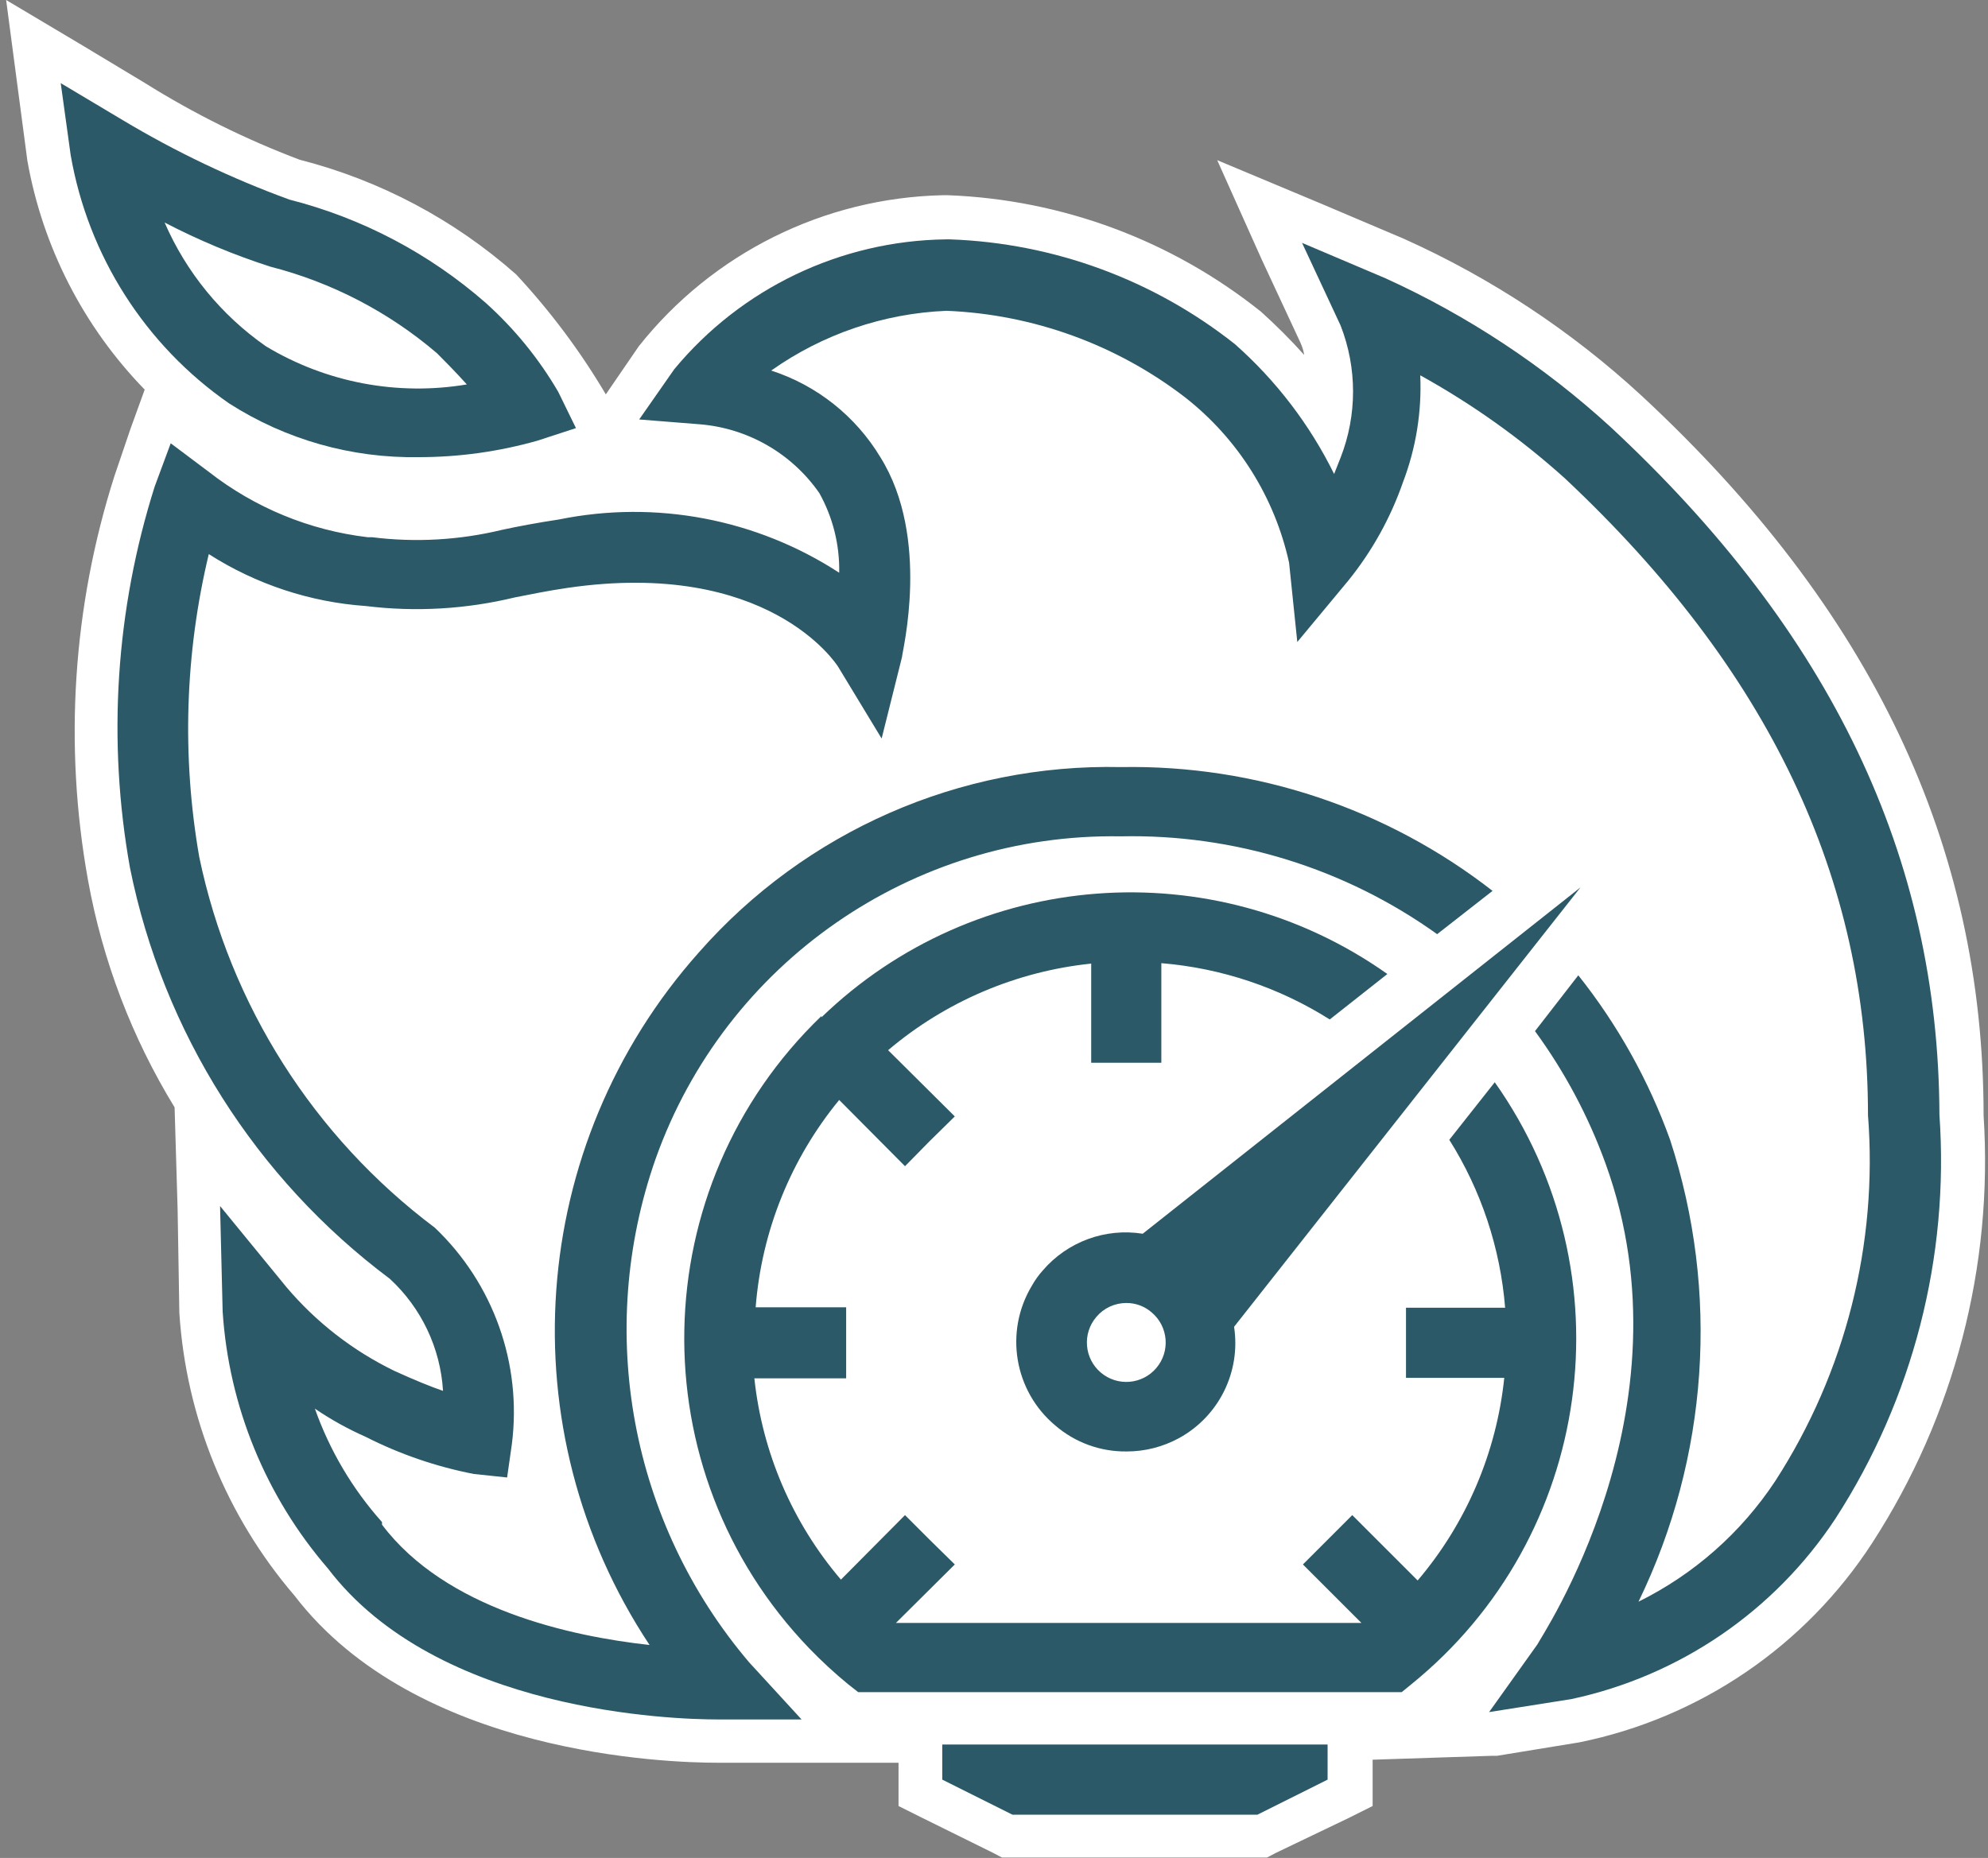 <svg width="46" height="43" xmlns="http://www.w3.org/2000/svg" xmlns:xlink="http://www.w3.org/1999/xlink" xml:space="preserve" overflow="hidden"><rect width="100%" height="100%" fill="#808080" stroke="none"/><g transform="translate(-504 -79)"><path d="M527.306 121.499 525.302 120.497 525.302 119.285 520.603 119.285C519.501 119.285 513.871 119.105 511.196 115.588 509.7 113.843 508.811 111.66 508.661 109.366L508.541 105.359 510.995 108.475C511.635 109.228 512.423 109.842 513.31 110.278L513.57 110.388C513.406 109.868 513.097 109.406 512.678 109.056 510.154 106.882 507.419 104.047 506.527 99.228 505.992 96.193 506.206 93.074 507.148 90.141L507.749 88.468 509.152 89.54C510.11 90.293 511.251 90.781 512.458 90.952L512.618 90.952C513.079 90.952 513.43 91.012 513.74 91.012 514.335 91.005 514.926 90.931 515.504 90.792 515.904 90.712 516.325 90.622 516.856 90.552L517.668 90.451 516.375 89.73C515.499 89.964 514.597 90.082 513.69 90.081 512.037 90.113 510.412 89.652 509.022 88.758 506.958 87.328 505.559 85.124 505.144 82.647L504.774 80.002 507.148 81.354C508.315 82.069 509.55 82.667 510.835 83.138 512.6 83.583 514.232 84.445 515.594 85.652 516.406 86.534 517.115 87.506 517.708 88.548L518.128 88.798 519.17 87.255C520.817 85.269 523.253 84.104 525.833 84.069L525.943 84.069C528.463 84.161 530.886 85.061 532.856 86.634 533.561 87.255 534.181 87.965 534.699 88.748 534.845 88.08 534.793 87.383 534.549 86.744L533.126 83.649 536.262 85.011C538.216 85.891 540.018 87.075 541.602 88.518 546.822 93.367 549.357 98.697 549.357 104.808 549.599 108.2 548.722 111.579 546.862 114.426 545.378 116.683 543.063 118.263 540.42 118.824L538.516 119.135 535.2 119.245 535.2 120.497 533.197 121.499ZM521.565 90.822C522.011 90.955 522.444 91.129 522.857 91.343 522.805 91.126 522.717 90.92 522.597 90.732 522.038 89.924 521.151 89.403 520.172 89.309L518.84 89.209Z" fill="#FFFFFF"/><path d="M505.405 80.924 506.848 81.785C508.069 82.516 509.357 83.13 510.695 83.619 512.378 84.047 513.937 84.868 515.243 86.013 516.05 86.893 516.749 87.864 517.327 88.908L521.334 91.283C522.093 91.497 522.811 91.835 523.458 92.285 523.471 91.64 523.312 91.004 522.998 90.441L522.998 90.441C522.348 89.501 521.311 88.902 520.172 88.808L518.75 88.708 519.561 87.546C521.113 85.671 523.409 84.572 525.843 84.54L525.913 84.54C528.331 84.639 530.654 85.506 532.545 87.015 533.498 87.858 534.278 88.879 534.84 90.02L534.99 89.64C535.374 88.657 535.374 87.567 534.99 86.584L534.098 84.671 536.032 85.492C537.937 86.354 539.692 87.514 541.232 88.928 546.341 93.677 548.826 98.887 548.826 104.858 549.057 108.152 548.213 111.432 546.421 114.205 545.011 116.346 542.816 117.846 540.31 118.383L538.406 118.684 534.689 118.804 534.689 120.237 533.066 121.048 527.426 121.048 525.803 120.237 525.803 118.834 520.603 118.834C519.601 118.834 514.131 118.674 511.586 115.338 510.141 113.664 509.286 111.563 509.152 109.356L509.082 106.912 510.594 108.836C511.302 109.658 512.176 110.321 513.159 110.779 513.62 110.99 513.991 111.14 514.281 111.24 514.221 110.248 513.779 109.319 513.049 108.645 509.945 106.323 507.805 102.938 507.038 99.138 506.51 96.192 506.706 93.163 507.609 90.311L507.98 89.309 508.861 89.97C509.909 90.772 511.15 91.283 512.458 91.453L512.618 91.453C513.059 91.453 513.42 91.513 513.74 91.513 514.372 91.509 515 91.431 515.614 91.283 515.984 91.203 516.405 91.123 516.936 91.042 517.503 90.957 518.076 90.914 518.649 90.912 518.97 90.912 519.281 90.912 519.571 90.912L516.435 89.159C515.542 89.412 514.618 89.54 513.69 89.54 512.141 89.579 510.615 89.161 509.302 88.337 507.355 86.992 506.033 84.919 505.635 82.587L505.405 80.924M504.142 79 504.413 81.054 504.633 82.717C504.987 84.716 505.933 86.562 507.348 88.017L507.018 88.928 506.647 90.02C505.684 93.04 505.474 96.249 506.036 99.368 506.372 101.23 507.052 103.014 508.04 104.628L508.11 106.992 508.15 109.387C508.306 111.798 509.241 114.094 510.815 115.929 513.64 119.616 519.451 119.796 520.593 119.796L524.791 119.796 524.791 120.798 525.352 121.078 526.975 121.88 527.185 121.99 533.317 121.99 533.527 121.88 535.2 121.078 535.761 120.798 535.761 119.726 538.506 119.636 538.637 119.636 540.54 119.325C543.33 118.761 545.775 117.096 547.323 114.706 549.221 111.773 550.124 108.305 549.898 104.818 549.898 98.556 547.313 93.106 541.983 88.157 540.36 86.66 538.506 85.436 536.493 84.53L534.559 83.709 532.165 82.707 533.197 85.011 534.088 86.925C534.131 87.017 534.161 87.115 534.178 87.215 533.863 86.863 533.528 86.529 533.177 86.213 531.113 84.562 528.574 83.618 525.933 83.518L525.813 83.518C523.065 83.579 520.487 84.861 518.78 87.015L518.018 88.127C517.429 87.13 516.733 86.2 515.944 85.352 514.509 84.082 512.792 83.172 510.935 82.697 509.687 82.226 508.489 81.632 507.358 80.924L505.926 80.062 504.142 79Z" fill="#FFFFFF"/><path d="M509.302 88.337C510.611 89.175 512.137 89.607 513.69 89.58 514.618 89.581 515.542 89.452 516.435 89.199L517.327 88.908 516.916 88.067C516.468 87.3 515.903 86.607 515.243 86.013 513.937 84.868 512.378 84.047 510.695 83.619 509.357 83.13 508.069 82.516 506.848 81.785L505.405 80.924 505.635 82.587C506.039 84.917 507.359 86.988 509.302 88.337ZM510.254 85.171C511.676 85.535 512.996 86.221 514.111 87.175 514.261 87.326 514.532 87.596 514.802 87.897 513.197 88.167 511.548 87.854 510.154 87.015 509.122 86.296 508.31 85.304 507.809 84.15 508.594 84.559 509.412 84.9 510.254 85.171Z" fill="#2C5967"/><path d="M523.008 102.514C518.888 106.476 518.761 113.028 522.723 117.147 523.008 117.443 523.311 117.722 523.629 117.983L523.859 118.163 536.433 118.163 536.653 117.983C540.869 114.572 541.715 108.476 538.587 104.047L537.535 105.379C538.273 106.551 538.716 107.885 538.827 109.266L536.533 109.266 536.533 110.889 538.807 110.889C538.627 112.619 537.929 114.253 536.803 115.578L535.29 114.065 534.719 114.636 534.148 115.207 535.501 116.56 524.731 116.56 526.093 115.207 525.512 114.636 524.941 114.065 523.458 115.558C522.336 114.243 521.638 112.619 521.455 110.899L523.579 110.899 523.579 109.256 521.485 109.256C521.622 107.496 522.297 105.821 523.418 104.457L524.941 105.99 525.512 105.409 526.093 104.838 524.55 103.305C525.879 102.179 527.517 101.481 529.249 101.301L529.249 103.596 530.872 103.596 530.872 101.291C532.257 101.405 533.594 101.852 534.769 102.594L536.102 101.542C532.064 98.685 526.564 99.106 523.008 102.544Z" fill="#2C5967"/><path d="M541.262 88.878C539.719 87.468 537.964 86.308 536.062 85.442L534.128 84.621 535.02 86.534C535.404 87.516 535.404 88.607 535.02 89.59L534.87 89.97C534.308 88.829 533.528 87.808 532.575 86.965 530.693 85.475 528.383 84.625 525.983 84.54L525.883 84.54C523.45 84.572 521.153 85.671 519.601 87.546L518.79 88.708 520.172 88.818C521.293 88.903 522.316 89.488 522.958 90.411L522.958 90.411C523.272 90.974 523.431 91.61 523.418 92.255 521.503 91.009 519.175 90.567 516.936 91.022 516.405 91.103 515.984 91.183 515.614 91.263 514.63 91.501 513.612 91.559 512.608 91.433L512.508 91.433C511.167 91.275 509.895 90.751 508.831 89.92L507.95 89.259 507.579 90.261C506.676 93.113 506.48 96.142 507.008 99.087 507.775 102.888 509.915 106.273 513.019 108.595 513.749 109.268 514.191 110.198 514.251 111.19 513.961 111.09 513.59 110.939 513.129 110.729 512.168 110.263 511.314 109.601 510.625 108.785L509.092 106.912 509.152 109.356C509.295 111.549 510.15 113.635 511.586 115.298 514.121 118.634 519.601 118.794 520.603 118.794L520.763 118.794 522.547 118.794 521.334 117.472C518.593 114.248 517.769 109.812 519.17 105.82 520.783 101.28 525.113 98.276 529.93 98.356 532.552 98.299 535.122 99.093 537.254 100.62L538.536 99.618C536.083 97.708 533.049 96.697 529.94 96.753 526.211 96.669 522.635 98.239 520.172 101.041 516.196 105.505 515.727 112.088 519.03 117.071 517.197 116.87 514.311 116.239 512.839 114.286L512.839 114.226C512.155 113.46 511.628 112.568 511.286 111.601 511.656 111.853 512.048 112.071 512.458 112.252 513.249 112.654 514.092 112.944 514.963 113.113L515.734 113.194 515.844 112.422C516.08 110.564 515.418 108.704 514.061 107.413 511.262 105.312 509.325 102.263 508.611 98.837 508.205 96.509 508.28 94.122 508.831 91.824 509.924 92.522 511.174 92.936 512.468 93.026L512.468 93.026C513.62 93.167 514.787 93.099 515.914 92.826 516.275 92.756 516.656 92.675 517.137 92.605 521.755 91.934 523.338 94.338 523.398 94.439L524.4 96.092 524.871 94.208C524.871 94.098 525.542 91.453 524.37 89.58 523.797 88.63 522.901 87.918 521.845 87.576 523.036 86.734 524.445 86.253 525.903 86.193 527.906 86.275 529.834 86.975 531.423 88.197 532.645 89.155 533.495 90.508 533.828 92.024L534.018 93.858 535.2 92.435C535.749 91.755 536.176 90.986 536.463 90.161 536.764 89.372 536.9 88.53 536.863 87.686 538.066 88.352 539.188 89.151 540.21 90.071 544.928 94.499 547.223 99.318 547.223 104.808 547.455 107.789 546.701 110.763 545.079 113.274 544.29 114.469 543.197 115.434 541.913 116.069 543.532 112.735 543.794 108.903 542.644 105.379 542.148 104.003 541.431 102.717 540.52 101.572L539.518 102.864C540.205 103.804 540.755 104.836 541.151 105.93 543.225 111.651 539.608 116.951 539.578 117.051L538.456 118.624 540.36 118.323C542.866 117.786 545.061 116.286 546.471 114.145 548.263 111.372 549.107 108.092 548.876 104.798 548.856 98.837 546.371 93.627 541.262 88.878Z" fill="#2C5967"/><path d="M528.418 111.991C528.874 112.384 529.458 112.598 530.061 112.592 530.488 112.594 530.908 112.487 531.283 112.282 532.206 111.776 532.714 110.747 532.555 109.707L540.57 99.538 530.441 107.553 530.441 107.553C529.574 107.415 528.698 107.738 528.127 108.405 528.031 108.512 527.947 108.63 527.877 108.755 527.236 109.82 527.465 111.193 528.418 111.991ZM529.369 109.477C529.541 109.273 529.794 109.156 530.061 109.156 530.278 109.154 530.489 109.233 530.652 109.377 531.035 109.703 531.082 110.278 530.755 110.662 530.429 111.045 529.854 111.092 529.47 110.765 529.087 110.439 529.04 109.863 529.367 109.48 529.367 109.479 529.369 109.478 529.369 109.477Z" fill="#2C5967"/><path d="M527.426 119.375 525.803 119.375 525.803 120.187 527.426 120.998 527.426 120.998 533.096 120.998 533.096 120.998 534.719 120.187 534.719 119.375 533.096 119.375 527.426 119.375Z" fill="#2C5967"/></g></svg>